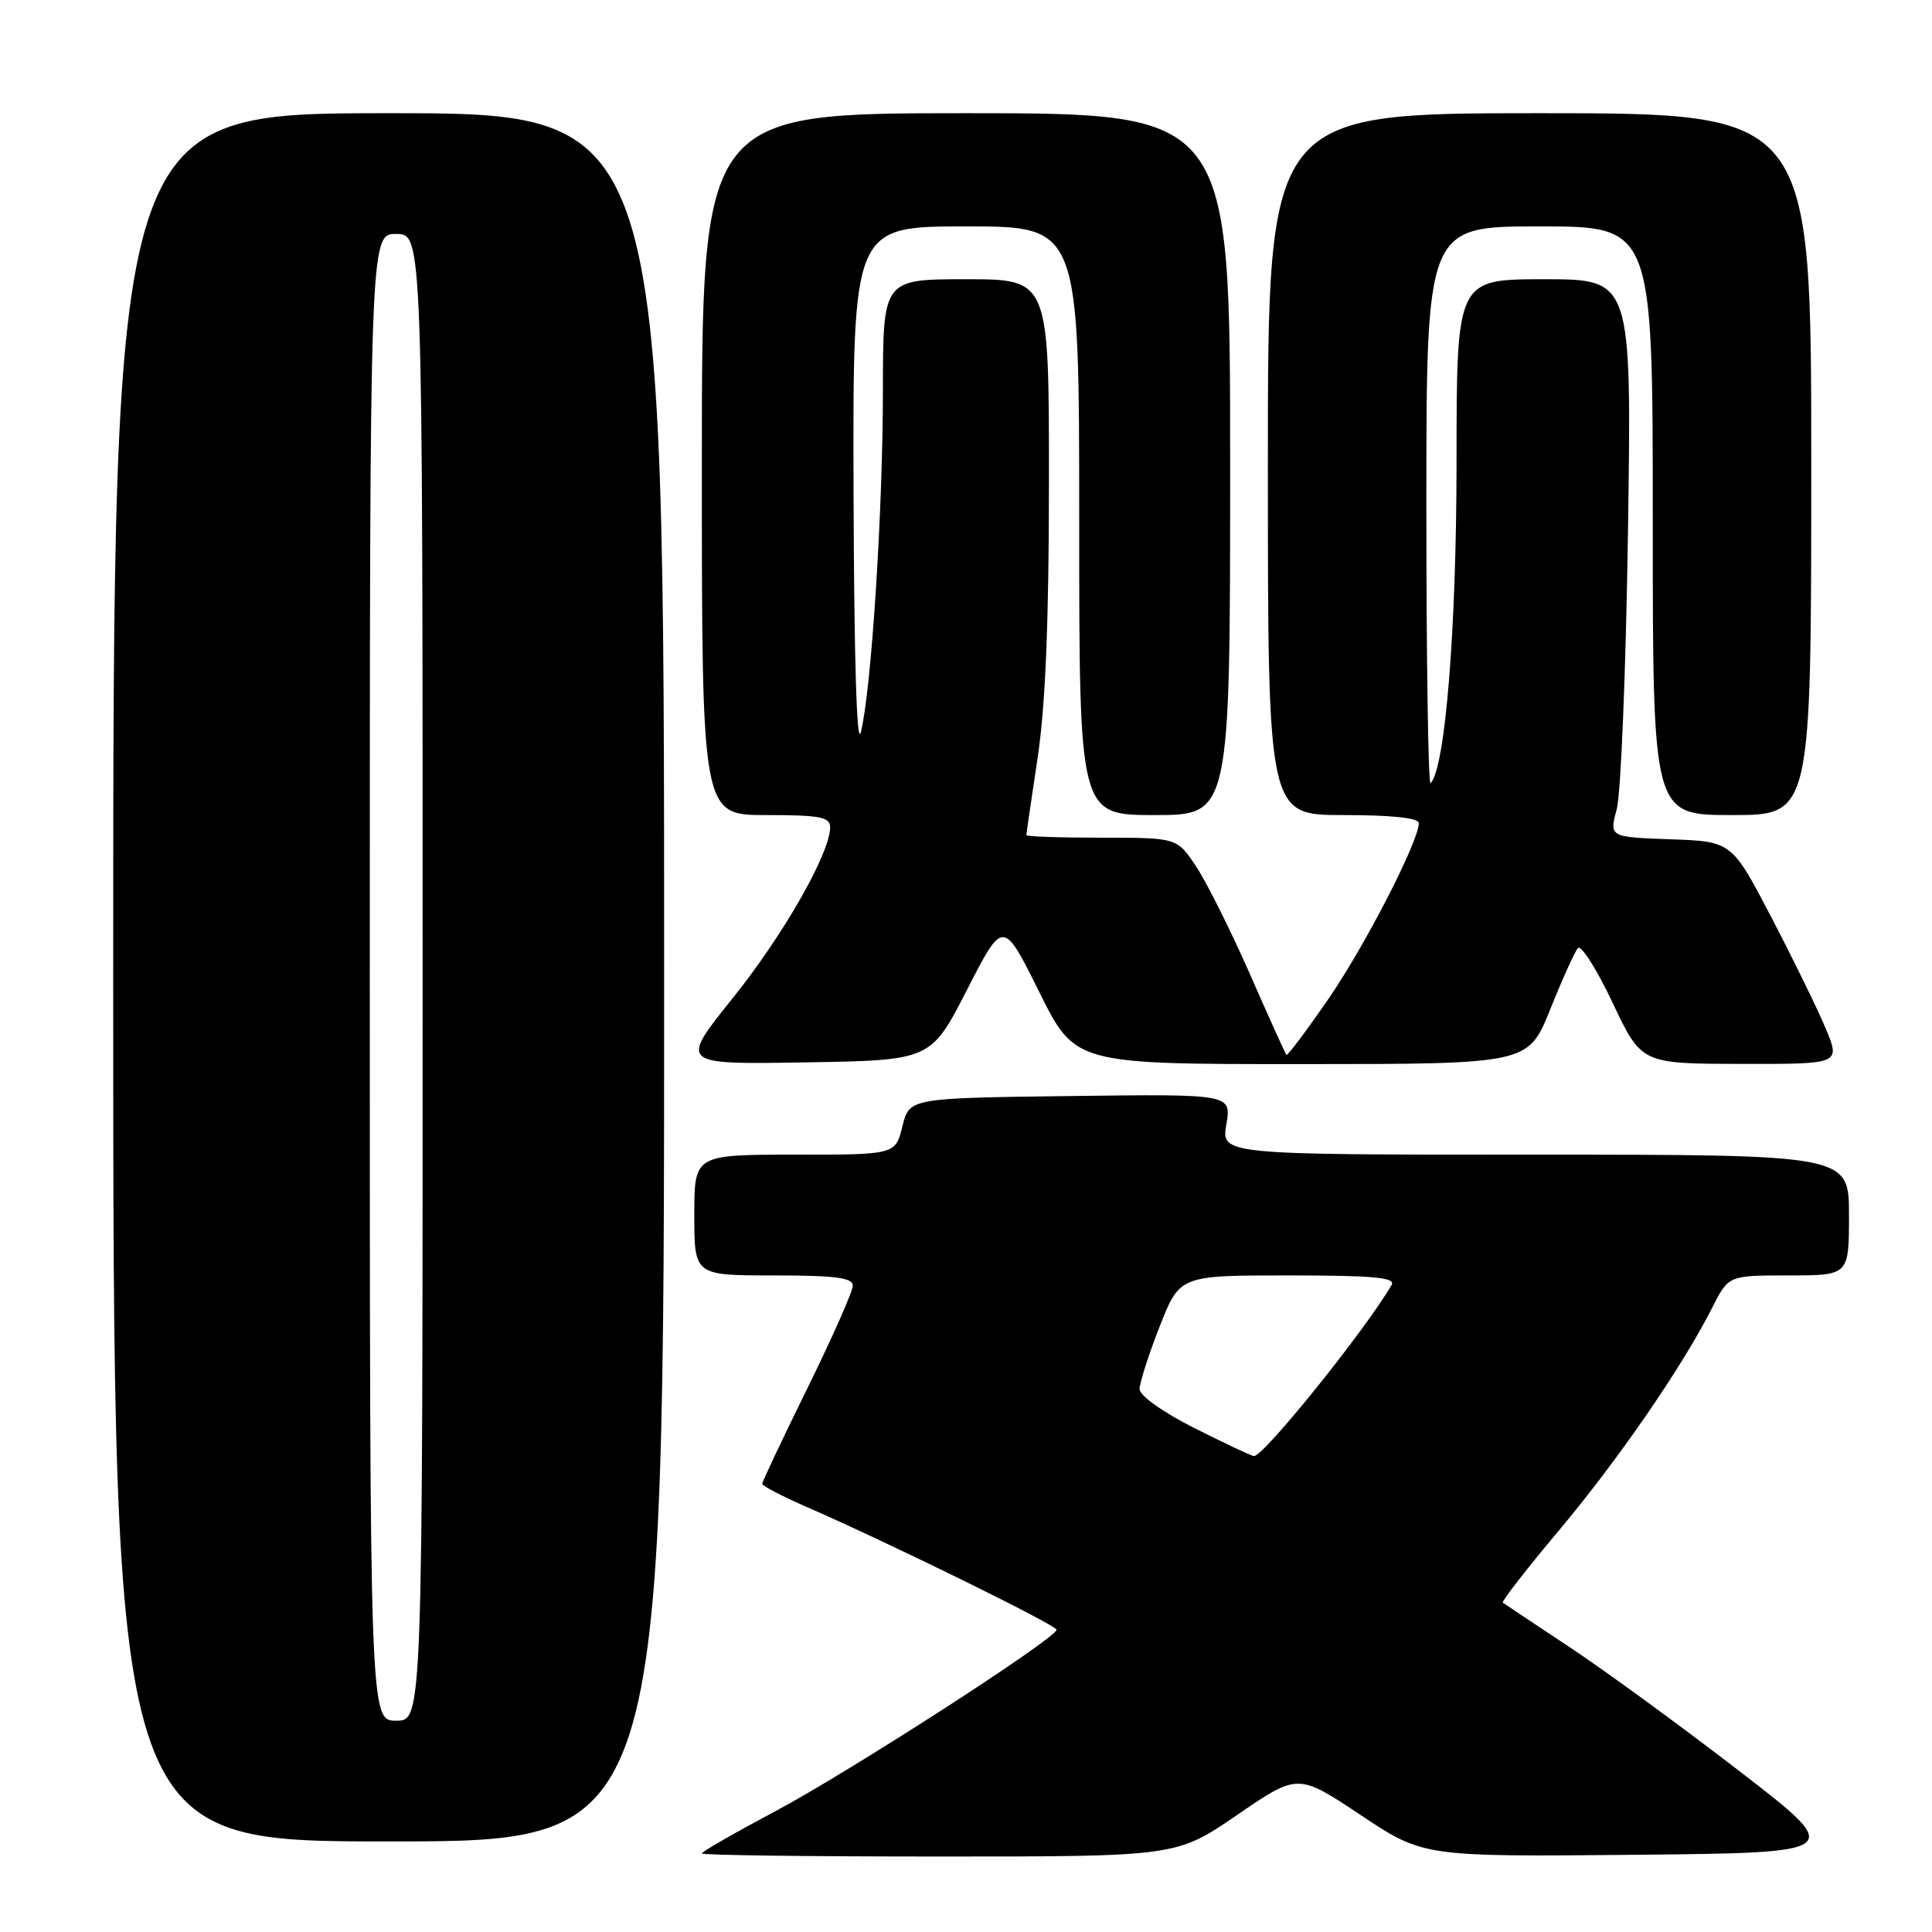 <?xml version="1.0" encoding="UTF-8" standalone="no"?>
<!DOCTYPE svg PUBLIC "-//W3C//DTD SVG 1.1//EN" "http://www.w3.org/Graphics/SVG/1.1/DTD/svg11.dtd" >
<svg xmlns="http://www.w3.org/2000/svg" xmlns:xlink="http://www.w3.org/1999/xlink" version="1.1" viewBox="0 0 256 256">
 <g >
 <path fill="currentColor"
d=" M 163.93 240.49 C 171.98 234.97 171.98 234.97 180.29 240.50 C 188.60 246.03 188.60 246.03 216.55 245.77 C 244.50 245.50 244.50 245.50 230.50 234.70 C 222.80 228.76 212.68 221.37 208.00 218.27 C 203.32 215.17 199.33 212.51 199.13 212.36 C 198.93 212.22 202.27 207.91 206.56 202.80 C 214.46 193.39 222.97 181.02 226.89 173.25 C 229.04 169.00 229.04 169.00 237.02 169.00 C 245.00 169.00 245.00 169.00 245.00 161.00 C 245.00 153.00 245.00 153.00 203.41 153.00 C 161.82 153.00 161.82 153.00 162.50 148.98 C 163.18 144.96 163.18 144.96 141.84 145.23 C 120.50 145.50 120.50 145.50 119.57 149.25 C 118.65 153.00 118.65 153.00 105.32 153.00 C 92.00 153.00 92.00 153.00 92.00 161.00 C 92.00 169.00 92.00 169.00 102.50 169.00 C 110.70 169.00 113.00 169.30 113.00 170.36 C 113.00 171.11 110.30 177.21 107.00 183.92 C 103.70 190.62 101.00 196.33 101.00 196.61 C 101.00 196.88 103.59 198.24 106.75 199.62 C 117.65 204.36 140.00 215.34 140.00 215.95 C 140.00 217.06 112.64 234.72 102.75 239.99 C 97.39 242.84 93.00 245.36 93.00 245.59 C 93.00 245.82 107.15 246.00 124.44 246.00 C 155.88 246.00 155.88 246.00 163.93 240.49 Z  M 88.00 129.50 C 88.00 15.00 88.00 15.00 51.50 15.00 C 15.00 15.00 15.00 15.00 15.00 129.50 C 15.00 244.00 15.00 244.00 51.50 244.00 C 88.00 244.00 88.00 244.00 88.00 129.50 Z  M 128.13 131.16 C 132.92 121.81 132.92 121.81 137.69 131.41 C 142.45 141.00 142.45 141.00 172.48 141.00 C 202.50 140.99 202.50 140.99 205.41 133.75 C 207.01 129.76 208.66 126.11 209.08 125.63 C 209.50 125.15 211.56 128.40 213.67 132.85 C 217.50 140.95 217.50 140.95 230.69 140.97 C 243.89 141.00 243.89 141.00 241.90 136.25 C 240.81 133.64 237.56 127.00 234.69 121.50 C 229.46 111.50 229.46 111.50 221.34 111.21 C 213.23 110.92 213.23 110.92 214.23 107.21 C 214.78 105.17 215.45 88.54 215.72 70.25 C 216.20 37.00 216.20 37.00 204.60 37.00 C 193.00 37.00 193.00 37.00 193.00 61.25 C 192.99 83.39 191.50 101.83 189.56 103.78 C 189.25 104.08 189.00 87.61 189.00 67.17 C 189.00 30.00 189.00 30.00 204.00 30.00 C 219.00 30.00 219.00 30.00 219.00 69.00 C 219.00 108.00 219.00 108.00 229.50 108.00 C 240.00 108.00 240.00 108.00 240.00 61.50 C 240.00 15.00 240.00 15.00 204.00 15.00 C 168.00 15.00 168.00 15.00 168.00 61.50 C 168.00 108.00 168.00 108.00 178.00 108.00 C 184.41 108.00 188.00 108.38 188.00 109.07 C 188.00 111.48 180.80 125.46 175.93 132.50 C 173.06 136.65 170.60 139.93 170.46 139.77 C 170.31 139.62 168.14 134.82 165.63 129.09 C 163.11 123.37 159.91 116.95 158.51 114.84 C 155.97 111.00 155.97 111.00 145.99 111.00 C 140.49 111.00 136.00 110.85 136.00 110.66 C 136.00 110.48 136.67 105.86 137.49 100.41 C 138.53 93.52 138.99 82.36 138.99 63.75 C 139.00 37.00 139.00 37.00 128.00 37.00 C 117.00 37.00 117.00 37.00 116.99 51.75 C 116.98 67.81 115.46 91.43 114.07 97.00 C 113.53 99.20 113.17 87.46 113.10 65.25 C 113.00 30.00 113.00 30.00 128.00 30.00 C 143.00 30.00 143.00 30.00 143.00 69.00 C 143.00 108.00 143.00 108.00 153.00 108.00 C 163.00 108.00 163.00 108.00 163.00 61.50 C 163.00 15.00 163.00 15.00 128.00 15.00 C 93.00 15.00 93.00 15.00 93.00 61.50 C 93.00 108.00 93.00 108.00 101.50 108.00 C 108.64 108.00 110.00 108.26 110.00 109.61 C 110.00 113.03 103.81 123.89 97.08 132.27 C 90.03 141.05 90.03 141.05 106.68 140.77 C 123.34 140.50 123.34 140.50 128.13 131.16 Z  M 158.25 189.22 C 154.08 187.12 151.00 184.92 151.00 184.06 C 151.00 183.23 152.20 179.50 153.66 175.77 C 156.32 169.00 156.32 169.00 170.72 169.00 C 181.95 169.00 184.96 169.27 184.40 170.25 C 181.04 176.09 167.40 193.05 166.15 192.94 C 165.79 192.91 162.24 191.23 158.25 189.22 Z  M 49.00 129.50 C 49.00 31.00 49.00 31.00 52.50 31.00 C 56.00 31.00 56.00 31.00 56.00 129.50 C 56.00 228.00 56.00 228.00 52.50 228.00 C 49.00 228.00 49.00 228.00 49.00 129.50 Z "/>
</g>
</svg>